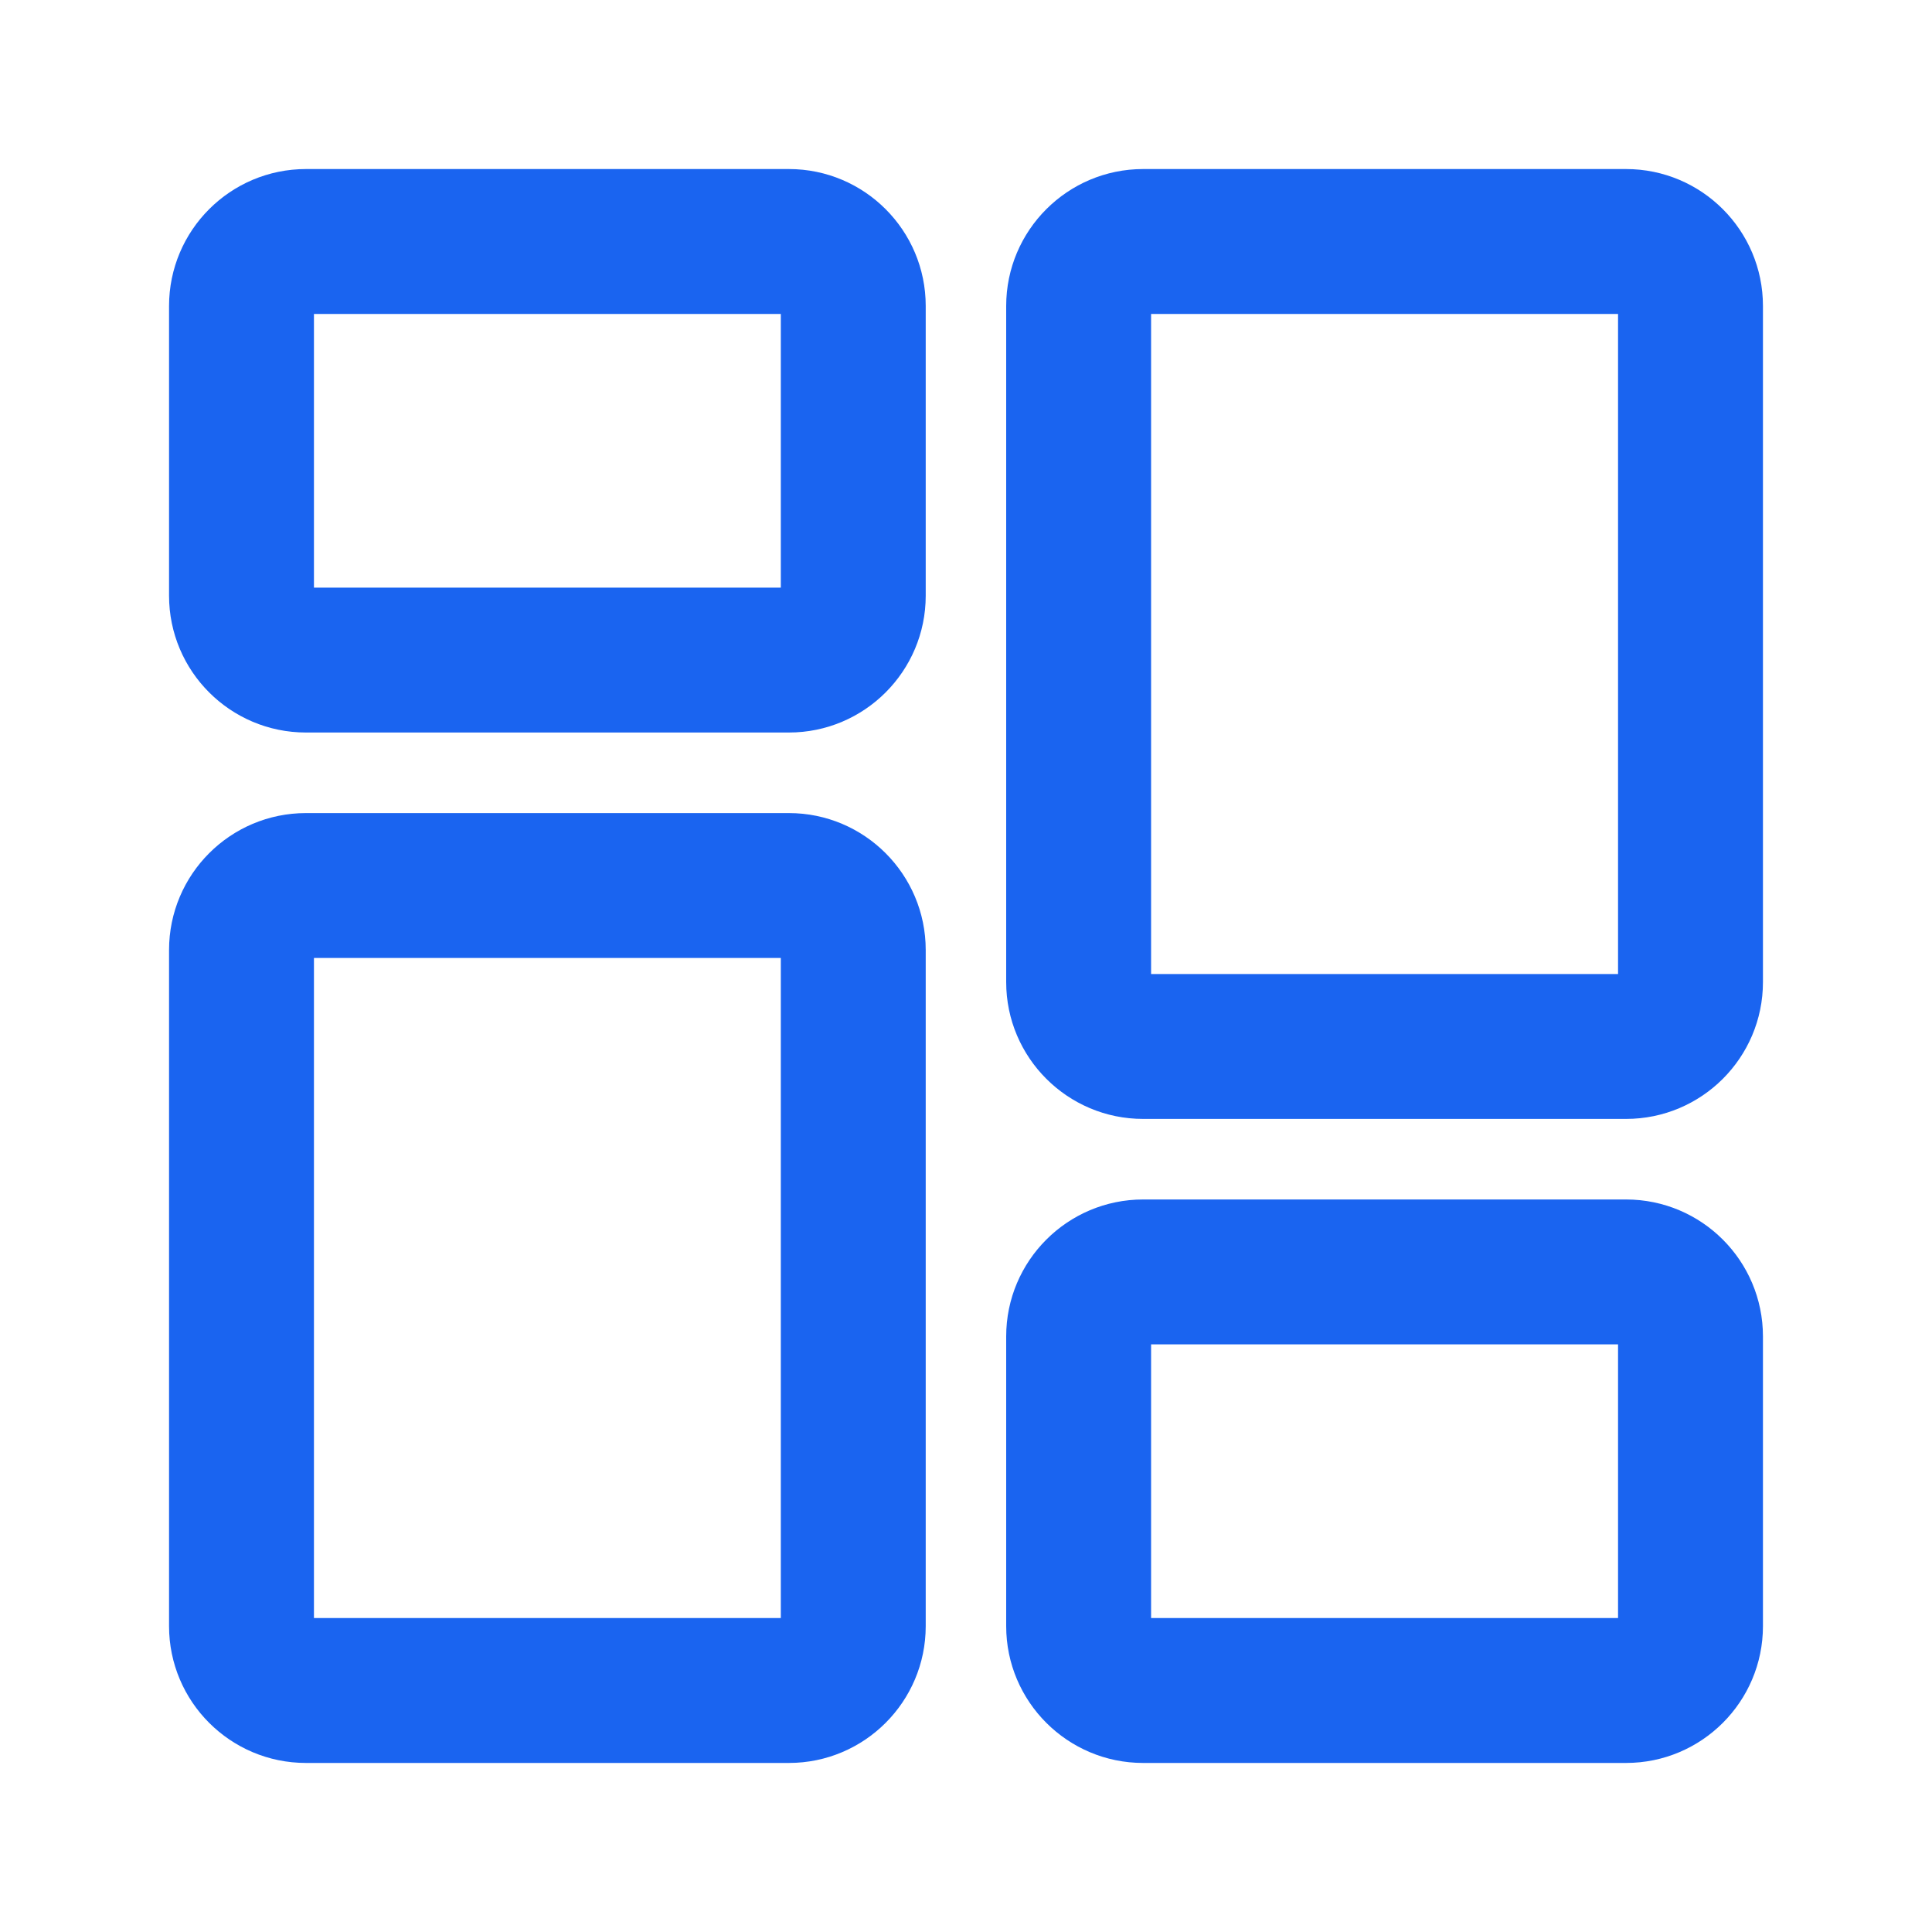 <svg width="20" height="20" viewBox="0 0 20 20" fill="none" xmlns="http://www.w3.org/2000/svg">
<path d="M8.167 7.333H3.167C2.523 7.333 2 6.81 2 6.167V3.167C2 2.523 2.523 2 3.167 2H8.167C8.81 2 9.333 2.523 9.333 3.167V6.167C9.333 6.81 8.81 7.333 8.167 7.333ZM3.167 3C3.075 3 3 3.075 3 3.167V6.167C3 6.259 3.075 6.333 3.167 6.333H8.167C8.259 6.333 8.333 6.259 8.333 6.167V3.167C8.333 3.075 8.259 3 8.167 3H3.167Z" fill="#1A64F0" stroke="#1A64F0" stroke-width="0.5"/>
<path d="M8.167 18H3.167C2.523 18 2 17.477 2 16.834V9.834C2 9.19 2.523 8.667 3.167 8.667H8.167C8.81 8.667 9.333 9.19 9.333 9.834V16.834C9.333 17.477 8.81 18 8.167 18ZM3.167 9.667C3.075 9.667 3 9.741 3 9.834V16.834C3 16.925 3.075 17 3.167 17H8.167C8.259 17 8.333 16.925 8.333 16.834V9.834C8.333 9.741 8.259 9.667 8.167 9.667H3.167Z" fill="#1A64F0" stroke="#1A64F0" stroke-width="0.5"/>
<path d="M16.833 18H11.833C11.19 18 10.666 17.477 10.666 16.834V13.834C10.666 13.19 11.19 12.667 11.833 12.667H16.833C17.477 12.667 18 13.19 18 13.834V16.834C18 17.477 17.477 18 16.833 18ZM11.833 13.667C11.741 13.667 11.666 13.742 11.666 13.834V16.834C11.666 16.925 11.741 17 11.833 17H16.833C16.925 17 17 16.925 17 16.834V13.834C17 13.742 16.925 13.667 16.833 13.667H11.833Z" fill="#1A64F0" stroke="#1A64F0" stroke-width="0.5"/>
<path d="M16.833 11.333H11.833C11.19 11.333 10.666 10.81 10.666 10.167V3.167C10.666 2.523 11.19 2 11.833 2H16.833C17.477 2 18 2.523 18 3.167V10.167C18 10.81 17.477 11.333 16.833 11.333ZM11.833 3C11.741 3 11.666 3.075 11.666 3.167V10.167C11.666 10.259 11.741 10.333 11.833 10.333H16.833C16.925 10.333 17 10.259 17 10.167V3.167C17 3.075 16.925 3 16.833 3H11.833Z" fill="#1A64F0" stroke="#1A64F0" stroke-width="0.5"/>
</svg>
